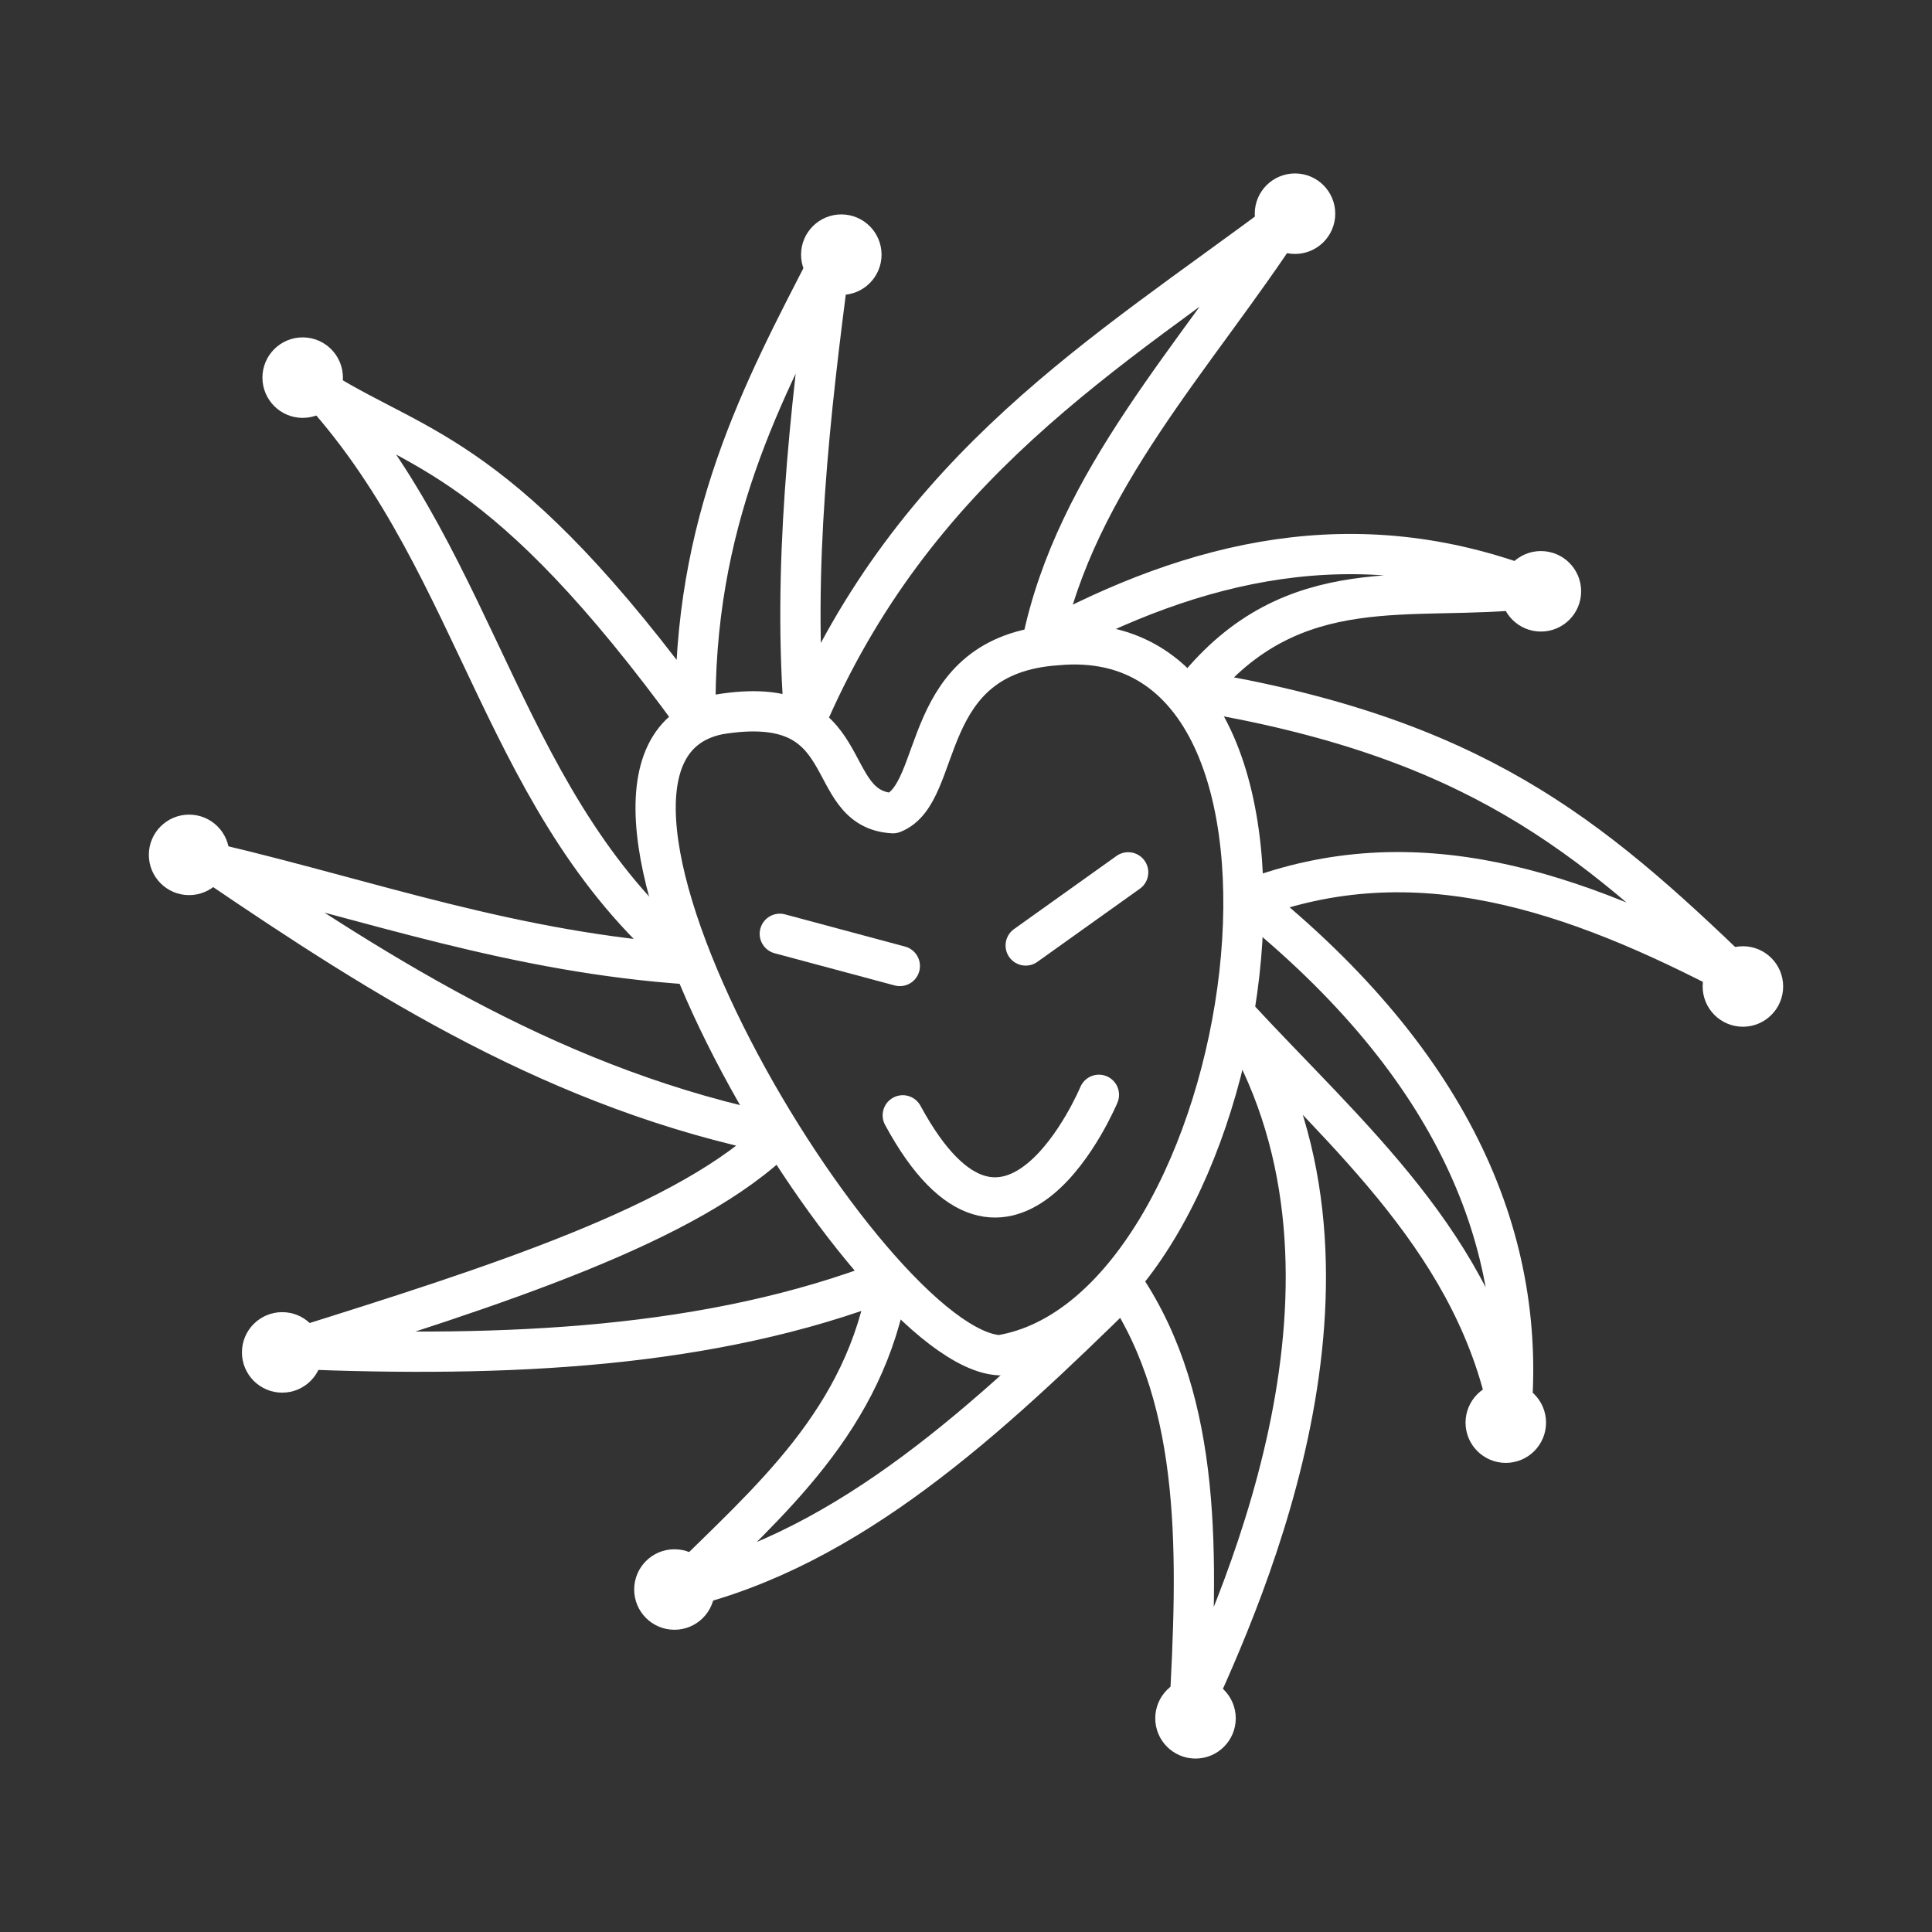 <svg viewBox="0 0 48 48" xmlns="http://www.w3.org/2000/svg"><rect x="0" y="0" width="48" height="48" fill="#333333" stroke="none"/><circle style="fill:none;stroke:#fff;stroke-width:1;stroke-linecap:round;stroke-linejoin:round;stroke-miterlimit:4;stroke-dasharray:none" cx="4.698" cy="21.239" r=".5"/><circle style="fill:none;stroke:#fff;stroke-width:1;stroke-linecap:round;stroke-linejoin:round;stroke-miterlimit:4;stroke-dasharray:none" cx="7.52" cy="9.382" r=".5"/><circle style="fill:none;stroke:#fff;stroke-width:1;stroke-linecap:round;stroke-linejoin:round;stroke-miterlimit:4;stroke-dasharray:none" cx="20.902" cy="6.327" r=".5"/><circle style="fill:none;stroke:#fff;stroke-width:1;stroke-linecap:round;stroke-linejoin:round;stroke-miterlimit:4;stroke-dasharray:none" cx="32.174" cy="5.309" r=".5"/><circle style="fill:none;stroke:#fff;stroke-width:1;stroke-linecap:round;stroke-linejoin:round;stroke-miterlimit:4;stroke-dasharray:none" cx="38.283" cy="14.691" r=".5"/><circle style="fill:none;stroke:#fff;stroke-width:1;stroke-linecap:round;stroke-linejoin:round;stroke-miterlimit:4;stroke-dasharray:none" cx="43.302" cy="24.509" r=".5"/><circle style="fill:none;stroke:#fff;stroke-width:1;stroke-linecap:round;stroke-linejoin:round;stroke-miterlimit:4;stroke-dasharray:none" cx="37.411" cy="35.345" r=".5"/><circle style="fill:none;stroke:#fff;stroke-width:1;stroke-linecap:round;stroke-linejoin:round;stroke-miterlimit:4;stroke-dasharray:none" cx="29.702" cy="42.691" r=".5"/><circle style="fill:none;stroke:#fff;stroke-width:1;stroke-linecap:round;stroke-linejoin:round;stroke-miterlimit:4;stroke-dasharray:none" cx="16.756" cy="39.491" r=".5"/><circle style="fill:none;stroke:#fff;stroke-width:1;stroke-linecap:round;stroke-linejoin:round;stroke-miterlimit:4;stroke-dasharray:none" cx="7.011" cy="33.6" r=".5"/><path style="fill:none;stroke:#fff;stroke-width:1;stroke-linecap:round;stroke-linejoin:round;stroke-miterlimit:4;stroke-dasharray:none;stroke-opacity:1" d="M24.847 33.67c6.432-1.053 8.951-18.344 1.41-17.64-3.48.235-2.784 3.667-4.072 4.174-1.828-.1-.774-3.044-4.332-2.453-5.127 1.057 3.712 15.804 6.994 15.92z"/><path style="fill:none;stroke:#fff;stroke-width:1;stroke-linecap:round;stroke-linejoin:round;stroke-miterlimit:4;stroke-dasharray:none;stroke-opacity:1" d="M22.081 31.791c-4.433 1.72-9.509 1.938-14.77 1.723 4.934-1.546 9.84-3.099 12.056-5.324-5.47-1.104-9.802-3.85-14.04-6.733 3.885.915 7.462 2.216 11.848 2.505-4.701-3.848-5.181-9.806-9.186-14.248 2.432 1.514 4.521 1.582 9.29 8.142-.075-4.89 1.654-8.115 3.34-11.378-.505 3.827-.941 7.655-.626 11.482 2.728-6.399 7.494-9.19 11.952-12.526-2.224 3.42-5.219 6.491-6.054 10.543 3.814-2.07 7.792-3.03 12.16-1.357-2.97.356-5.913-.522-8.37 2.541 6.906 1.15 9.79 3.55 13.486 7.114-4.106-2.16-8.03-3.489-12.137-1.922 5.137 4.124 6.938 8.554 6.5 12.935-.803-4.342-4.051-7.053-6.837-10.073 3.875 6.212.319 14.2-1.148 17.38.216-3.88.347-7.722-1.618-10.647-3.382 3.323-6.812 6.514-11.013 7.516 2.186-2.17 4.587-4.163 5.167-7.673z"/><path style="fill:none;stroke:#fff;stroke-width:1px;stroke-linecap:round;stroke-linejoin:round;stroke-opacity:1" d="m19.374 23.2 2.982.8M25.483 23.49l2.546-1.817M22.429 27.71c2.636 4.87 4.873-.51 4.873-.51"/></svg>